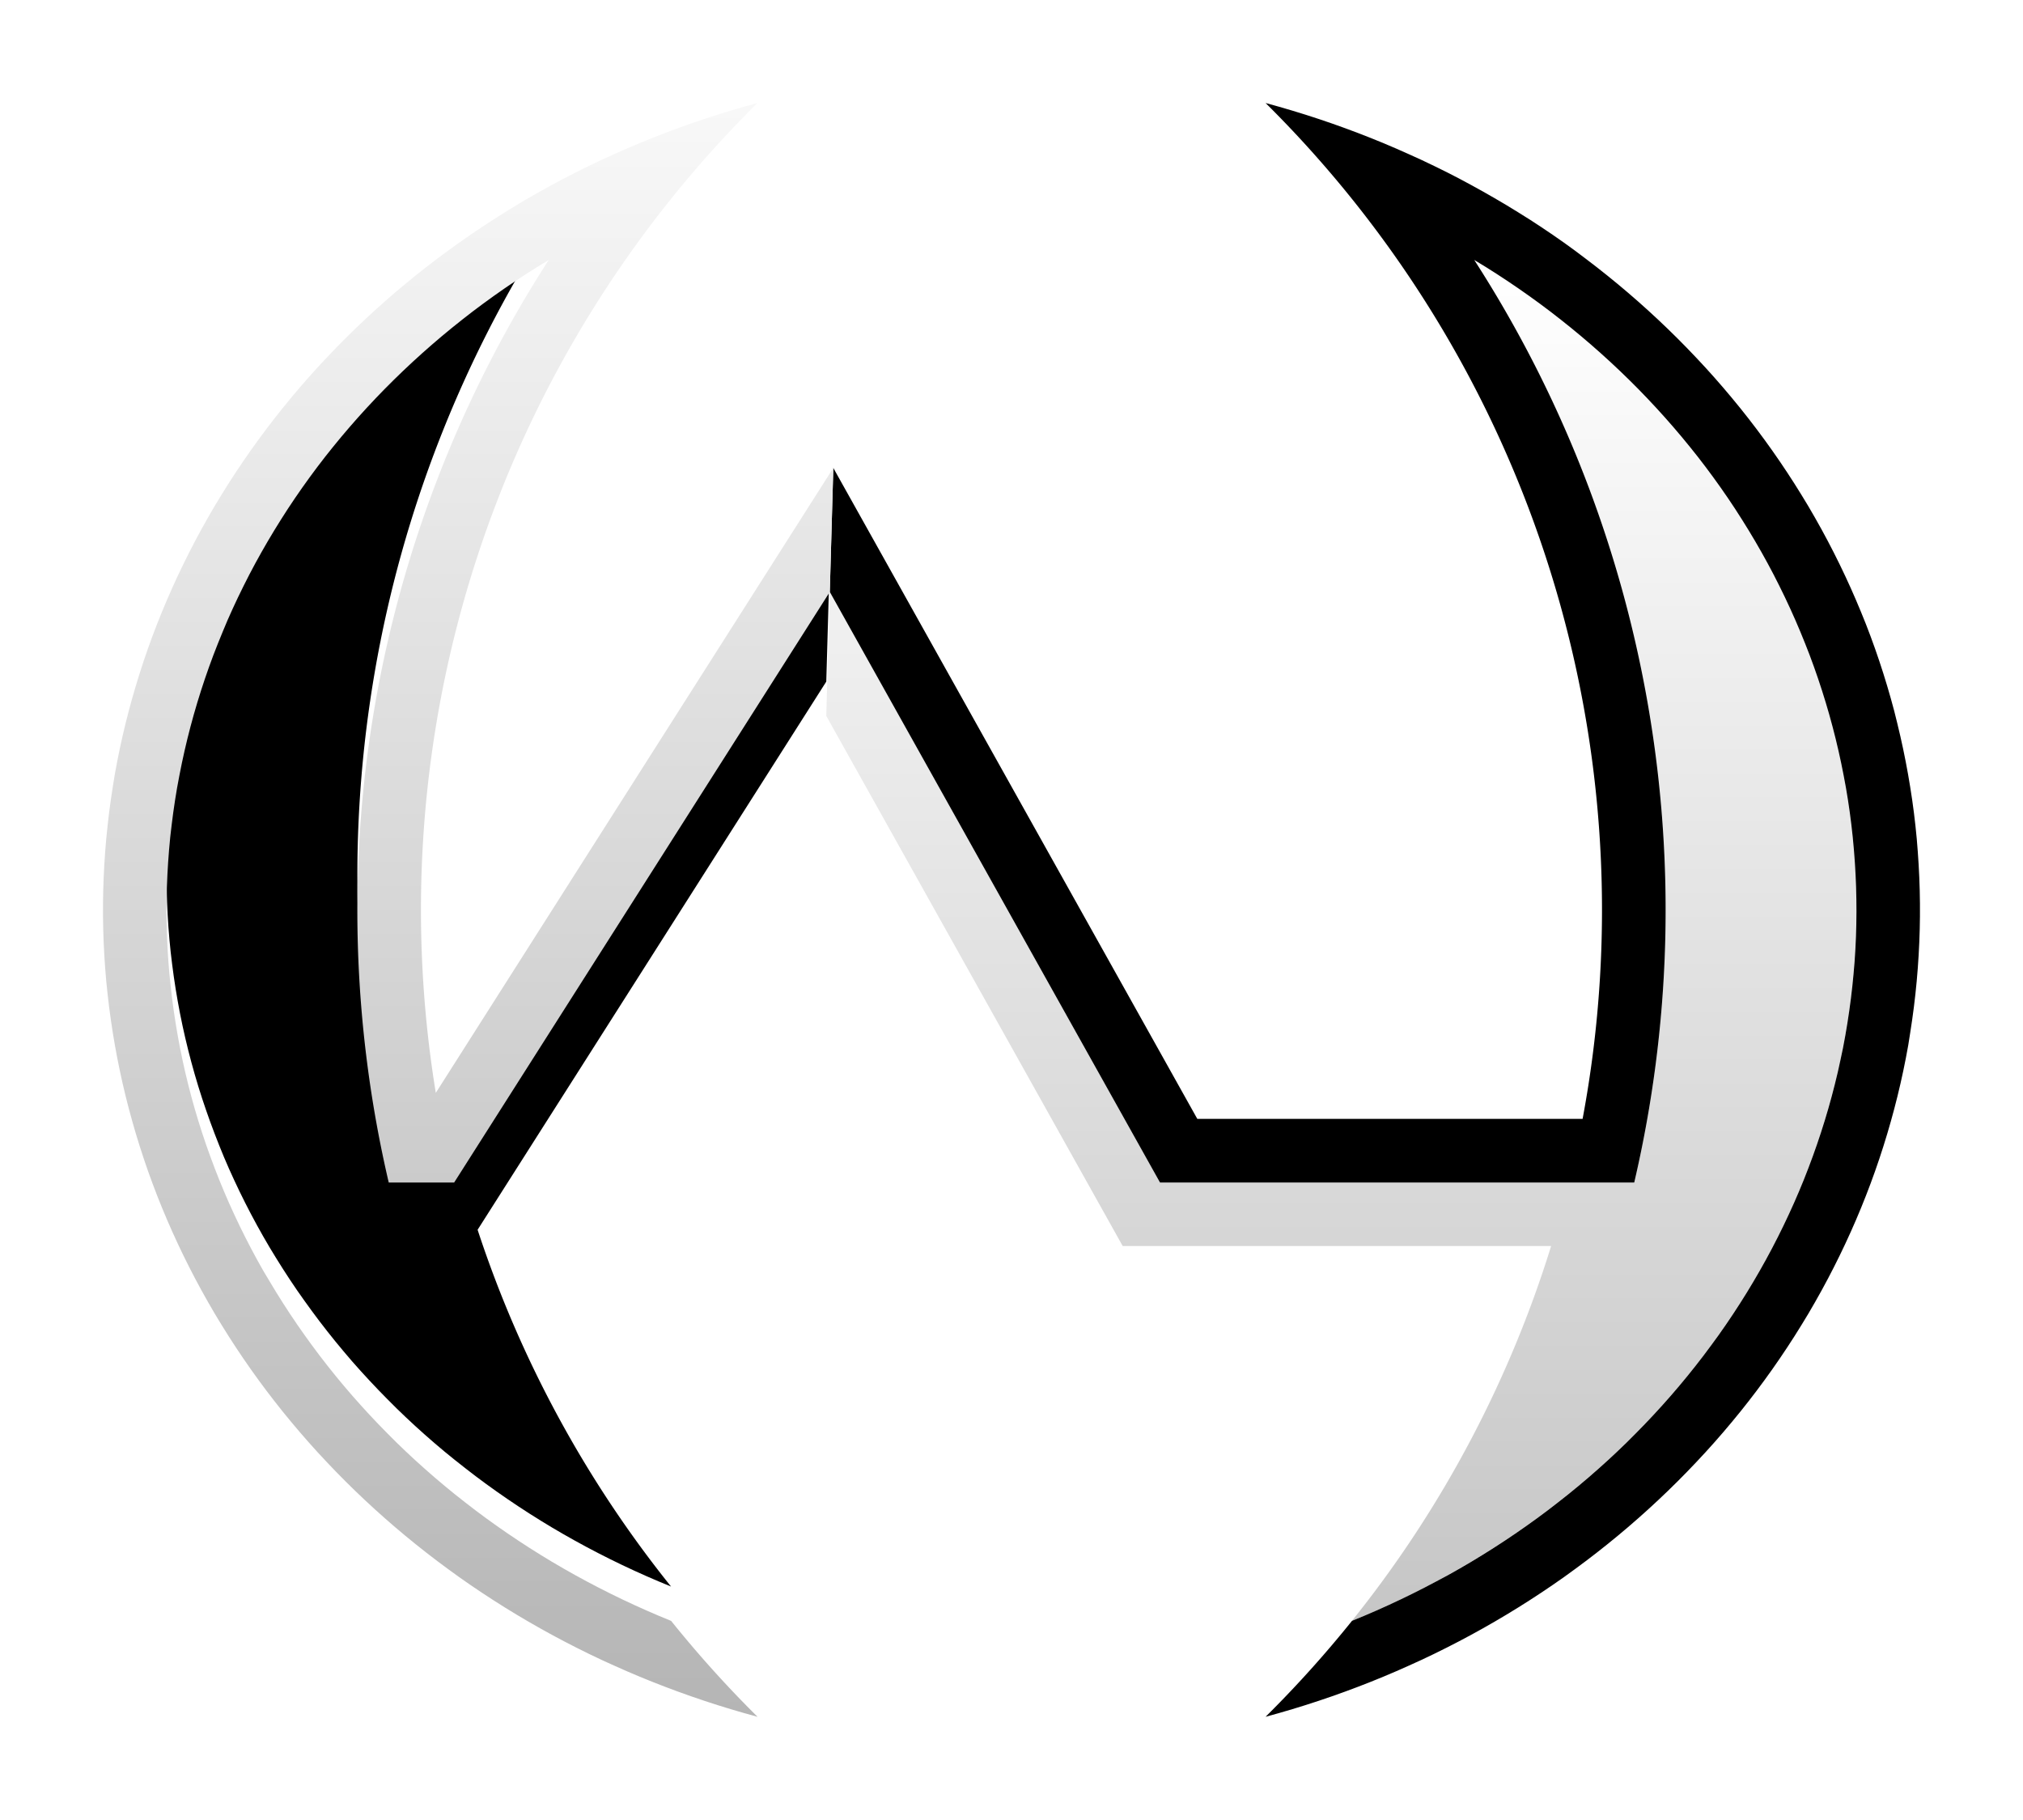 <svg xmlns="http://www.w3.org/2000/svg" xmlns:xlink="http://www.w3.org/1999/xlink" width="176.752" height="158.991" viewBox="0 0 176.752 158.991">
  <defs>
    <linearGradient id="linear-gradient" x1="0.5" x2="0.5" y2="1" gradientUnits="objectBoundingBox">
      <stop offset="0" stop-color="#fff"/>
      <stop offset="1" stop-color="#c6c6c6"/>
    </linearGradient>
    <filter id="Path_1" x="63.193" y="13.711" width="108.005" height="136.898" filterUnits="userSpaceOnUse">
      <feOffset dy="3" input="SourceAlpha"/>
      <feGaussianBlur stdDeviation="3" result="blur"/>
      <feFlood flood-opacity="0.639"/>
      <feComposite operator="in" in2="blur"/>
      <feComposite in="SourceGraphic"/>
    </filter>
    <filter id="Path_2" x="63.5" y="0" width="113.252" height="158.991" filterUnits="userSpaceOnUse">
      <feOffset dy="3" input="SourceAlpha"/>
      <feGaussianBlur stdDeviation="3" result="blur-2"/>
      <feFlood flood-opacity="0.42"/>
      <feComposite operator="in" in2="blur-2"/>
      <feComposite in="SourceGraphic"/>
    </filter>
    <linearGradient id="linear-gradient-2" x1="0.5" x2="0.5" y2="1" gradientUnits="objectBoundingBox">
      <stop offset="0" stop-color="#f8f8f8"/>
      <stop offset="1" stop-color="#b5b5b5"/>
    </linearGradient>
    <filter id="Path_4" x="0" y="0" width="81.807" height="158.991" filterUnits="userSpaceOnUse">
      <feOffset dy="3" input="SourceAlpha"/>
      <feGaussianBlur stdDeviation="3" result="blur-3"/>
      <feFlood flood-opacity="0.788"/>
      <feComposite operator="in" in2="blur-3"/>
      <feComposite in="SourceGraphic"/>
    </filter>
  </defs>
  <g id="LOGO" transform="translate(9 6)">
    <g transform="matrix(1, 0, 0, 1, -9, -6)" filter="url(#Path_1)">
      <path id="Path_1-2" data-name="Path 1" d="M61.294,79a99.221,99.221,0,0,1-17.4,32.743h0l1.079-.446,1.071-.462,1.063-.478,1.054-.493,1.045-.509,1.036-.524,1.027-.539,1.018-.554,1.008-.569,1-.584.987-.6.977-.613.966-.628.955-.642.944-.656.932-.669.92-.683.908-.7.9-.71.884-.723.871-.736.858-.749.845-.761.831-.774.818-.786.8-.8.79-.809.776-.821.761-.832.747-.843L72.5,91.2l.717-.865.7-.875.687-.886.671-.9.655-.905.639-.915.623-.924L77.8,84l.591-.942.574-.951.558-.959.541-.967.524-.975.507-.983.49-.99.473-1,.455-1,.437-1.01.42-1.017.4-1.023.384-1.029.366-1.034.348-1.039.33-1.044.312-1.049.293-1.054.275-1.058.257-1.062.238-1.065.219-1.069.2-1.072.182-1.075.163-1.077.145-1.079.126-1.081.107-1.083.088-1.084.069-1.086.05-1.087.031-1.087.012-1.087L87.959,48.7l-.026-1.087-.045-1.087-.064-1.086-.082-1.085-.1-1.084-.12-1.082-.139-1.08-.158-1.078-.177-1.075-.2-1.073-.214-1.07L86.4,35.747l-.251-1.063-.27-1.059L85.6,32.571l-.307-1.05-.325-1.046-.343-1.041L84.26,28.4l-.379-1.03-.4-1.024-.415-1.019-.432-1.012-.45-1.006-.468-1-.485-.992-.5-.985-.519-.977-.536-.969-.553-.961-.57-.953-.586-.945-.6-.936-.619-.927-.635-.918-.651-.908-.667-.9-.682-.888-.7-.878L72.7,8.3l-.728-.857L71.232,6.6l-.757-.835L69.7,4.941l-.786-.813-.8-.8L67.3,2.538l-.828-.777L65.634,1,64.78.244,63.912-.5l-.88-.727-.893-.714-.9-.7-.917-.687L59.389-4l-.94-.66L57.5-5.3l-.963-.632-.974-.617-.985-.6a104.779,104.779,0,0,1,13.979,80.6H27.12l-28.851-51.6-.307,10.836L23.861,79Z" transform="translate(74.23 26.86)" fill="url(#linear-gradient)"/>
    </g>
    <g transform="matrix(1, 0, 0, 1, -9, -6)" filter="url(#Path_2)">
      <path id="Path_2-2" data-name="Path 2" d="M30.11,79.871-1.693,23-2,33.832l28.851,51.6H68.286a104.779,104.779,0,0,0-13.979-80.6h0l.985.6.974.617.963.632.952.646.94.66.929.673.917.687.9.7.893.714.88.727.867.74.854.752.841.765.828.777.814.789.8.8.786.813.772.824.757.835.743.846.728.857.713.868.7.878.682.888.667.9.651.908.635.918.619.927.6.936.586.945.57.953.553.961.536.969.519.977.5.985.485.992.468,1,.45,1.006.432,1.012.415,1.019.4,1.024.379,1.03.361,1.036.343,1.041.325,1.046.307,1.05.288,1.055.27,1.059.251,1.063.233,1.066.214,1.07.2,1.073.177,1.075.158,1.078.139,1.08.12,1.082.1,1.084.082,1.085.064,1.086.045,1.087.026,1.087L87.7,61.77l-.012,1.087-.031,1.087-.05,1.087-.069,1.086L87.447,67.2l-.107,1.083-.126,1.081-.145,1.079-.163,1.077L86.725,72.6l-.2,1.072L86.3,74.737,86.066,75.8l-.257,1.062-.275,1.058-.293,1.054-.312,1.049-.33,1.044-.348,1.039-.366,1.034L83.5,84.17l-.4,1.023-.42,1.017-.437,1.01-.455,1-.473,1-.49.99-.507.983-.524.975-.541.967-.558.959-.574.951-.591.942-.607.933-.623.924-.639.915L75,99.665l-.671.9-.687.886-.7.875-.717.865-.732.854-.747.843-.761.832-.776.821-.79.809-.8.8-.818.786-.831.774-.845.761-.858.749-.871.736-.884.723-.9.71-.908.7-.92.683-.932.669-.944.656-.955.642-.966.628-.977.613-.987.6-1,.584-1.008.569L51,120.276l-1.027.539-1.036.524-1.045.509-1.054.493-1.063.478-1.071.462-1.079.446a99.227,99.227,0,0,1-7.551,8.382h0l1.172-.325,1.167-.342,1.161-.358,1.155-.375,1.148-.391,1.142-.408,1.135-.424,1.128-.44,1.12-.456,1.112-.472,1.1-.488,1.1-.5,1.088-.519,1.079-.534,1.07-.55,1.061-.565,1.051-.58,1.041-.595,1.031-.61,1.021-.624,1.01-.639,1-.653.989-.667.977-.681.966-.7.954-.709.942-.722.93-.736.918-.749.905-.762.892-.775.879-.787.866-.8.853-.812.839-.824.825-.836.811-.848.8-.859.783-.87.768-.881.753-.892.738-.9.723-.913.708-.924.692-.933.677-.943.661-.953.645-.962.629-.971.612-.98.6-.989.58-1,.563-1.005.546-1.013.529-1.021.512-1.028.495-1.035.478-1.042.46-1.049.443-1.055.425-1.062.407-1.067.389-1.073.371-1.079.353-1.084.335-1.089.317-1.093.3-1.1.281-1.1.262-1.106.244-1.109.225-1.113.207-1.116L92.4,72.33l.169-1.121.151-1.123.132-1.125.113-1.127.094-1.129.075-1.13.057-1.131.038-1.131.019-1.132V61.048l-.019-1.132-.038-1.131-.057-1.131-.075-1.13L92.969,55.4l-.113-1.127-.132-1.125-.151-1.123L92.4,50.9l-.188-1.119-.207-1.116-.225-1.113-.244-1.109-.262-1.106L91,44.234l-.3-1.1-.317-1.093-.335-1.089-.353-1.084-.371-1.079-.389-1.073-.407-1.067L88.1,35.59l-.443-1.055-.46-1.049-.478-1.042-.495-1.035-.512-1.028-.529-1.021-.546-1.013-.563-1.005-.58-1-.6-.989-.612-.98-.629-.971-.645-.962-.661-.953-.677-.943-.692-.933-.708-.923-.723-.913-.738-.9-.753-.892-.768-.881-.783-.87-.8-.859-.811-.848-.825-.836-.839-.824-.853-.812-.866-.8-.879-.787-.892-.775-.905-.762-.918-.749-.93-.736-.942-.722L63.1,4.011l-.966-.7-.977-.681-.989-.667-1-.653L58.156.676,57.135.051,56.1-.558l-1.041-.595-1.051-.58L52.951-2.3l-1.07-.55L50.8-3.382,49.715-3.9l-1.1-.5-1.1-.488L46.4-5.363l-1.12-.456-1.128-.44-1.135-.424L41.877-7.09l-1.148-.391-1.155-.375-1.161-.358-1.167-.342-1.172-.325a99.223,99.223,0,0,1,27.7,88.752H30.11Z" transform="translate(74.5 14.88)"/>
    </g>
    <path id="Path_3" data-name="Path 3" d="M48.339,32.684,20.514,76.427l-2.639,4.149a99.222,99.222,0,0,0,16.9,31.168h0l-1.079-.446-1.071-.462-1.063-.478-1.054-.493-1.045-.509-1.036-.524-1.027-.539-1.018-.554-1.008-.569-1-.584-.987-.6-.977-.613-.966-.628-.955-.642-.944-.656-.932-.669-.92-.683-.908-.7-.9-.71L15,99.966l-.871-.736-.858-.749-.845-.761-.831-.774-.818-.786-.8-.8-.79-.809-.776-.821L7.649,92.9,6.9,92.057,6.17,91.2l-.717-.865-.7-.875-.687-.886-.671-.9-.655-.905L2.1,85.861l-.623-.924L.868,84l-.591-.942L-.3,82.111l-.558-.959-.541-.967-.524-.975-.507-.983-.49-.99-.473-1-.455-1-.437-1.01L-4.7,73.21l-.4-1.023-.384-1.029-.366-1.034L-6.2,69.085l-.33-1.044-.312-1.049-.293-1.054-.275-1.058-.257-1.062-.238-1.065-.219-1.069-.2-1.072-.182-1.075-.163-1.077-.145-1.079L-8.943,56.3l-.107-1.083-.088-1.084-.069-1.086-.05-1.087-.031-1.087L-9.3,49.786l.007-1.087.026-1.087.045-1.087.064-1.086.082-1.085.1-1.084.12-1.082.139-1.08.158-1.078.177-1.075.2-1.073.214-1.07.233-1.066.251-1.063.27-1.059.288-1.055.307-1.05.325-1.046.343-1.041.361-1.036.379-1.03.4-1.024.415-1.019.432-1.012.45-1.006.468-1,.485-.992.5-.985.519-.977.536-.969.553-.961.57-.953L.7,15.526l.6-.936.619-.927.635-.918.651-.908.667-.9.682-.888.7-.878L5.964,8.3l.728-.857L7.434,6.6l.757-.835.772-.824.786-.813.8-.8.814-.789.828-.777L13.032,1l.854-.752.867-.74.88-.727.893-.714.9-.7.917-.687L19.277-4l.94-.66.952-.646.963-.632.974-.617.985-.6a104.779,104.779,0,0,0-13.979,80.6h5.715l32.82-51.6Z" transform="translate(14.854 20.865)"/>
    <g transform="matrix(1, 0, 0, 1, -9, -6)" filter="url(#Path_4)">
      <path id="Path_4-2" data-name="Path 4" d="M19.076,77.6A99.223,99.223,0,0,1,47.177-8.88h0l-1.172.325-1.167.342-1.161.358-1.155.375-1.148.391-1.142.408L39.1-6.259l-1.128.44-1.12.456-1.112.472-1.1.488-1.1.5-1.088.519-1.079.534L30.3-2.3l-1.061.565-1.051.58-1.041.595-1.031.61L25.1.676l-1.01.639-1,.653-.989.667-.977.681-.966.7L19.2,4.72l-.942.722-.93.736-.918.749-.905.762-.892.775-.879.787-.866.8-.853.812-.839.824-.825.836-.811.848-.8.859-.783.87-.768.881-.753.892-.738.9-.723.913-.708.923-.692.933-.677.943-.661.953-.645.962-.629.971-.612.98-.6.989-.58,1-.563,1.005-.546,1.013-.529,1.021-.512,1.028-.495,1.035-.478,1.042-.46,1.049-.443,1.055-.425,1.062-.407,1.067-.389,1.073-.371,1.079L-6.8,40.955l-.335,1.089-.317,1.093-.3,1.1-.281,1.1-.262,1.106-.244,1.109-.225,1.113-.207,1.116L-9.152,50.9l-.169,1.121-.151,1.123L-9.6,54.268-9.717,55.4l-.094,1.129-.075,1.13-.057,1.131-.038,1.131L-10,61.048V62.18l.019,1.132.038,1.131.057,1.131.075,1.13.094,1.129L-9.6,68.96l.132,1.125.151,1.123.169,1.121.188,1.119.207,1.116.225,1.113.244,1.109.262,1.106.281,1.1.3,1.1.317,1.093.335,1.089.353,1.084.371,1.079.389,1.073.407,1.067.425,1.062.443,1.055.46,1.049.478,1.042.495,1.035.512,1.028.529,1.021.546,1.013.563,1.005.58,1,.6.989.612.98.629.971.645.962.661.953.677.943.692.933.708.923.723.913.738.9.753.892.768.881.783.87.8.859.811.848.825.836.839.824.853.812.866.8.879.787.892.775.905.762.918.749.93.736.942.722.954.709.966.7.977.681.989.667,1,.653,1.01.639,1.021.624,1.031.61,1.041.595,1.051.58,1.061.565,1.07.55,1.079.534,1.088.519,1.1.5,1.1.488,1.112.472,1.12.456,1.128.44,1.135.424,1.142.408,1.148.391,1.155.375,1.161.358,1.167.342,1.172.325a99.221,99.221,0,0,1-7.551-8.381h0l-1.079-.446-1.071-.462-1.063-.478-1.054-.493-1.045-.509-1.036-.524-1.027-.539-1.018-.554-1.008-.569-1-.584-.987-.6-.977-.613-.966-.628-.955-.642-.944-.656-.932-.669-.92-.683-.908-.7-.9-.71-.884-.723-.871-.736-.858-.749-.845-.761-.831-.774-.818-.786-.8-.8-.79-.809-.776-.821-.761-.832-.747-.843-.732-.854-.717-.865-.7-.875-.687-.886-.671-.9-.655-.905-.639-.915-.623-.924-.607-.933-.591-.942-.574-.951L4,93.136l-.541-.967-.524-.975-.507-.983-.49-.99-.473-1-.455-1L.573,86.21l-.42-1.017-.4-1.023-.384-1.028L-1,82.108l-.348-1.039-.33-1.044-.312-1.049-.293-1.053-.275-1.058L-2.815,75.8l-.238-1.065-.219-1.069-.2-1.072-.182-1.075-.163-1.077-.145-1.079-.126-1.081L-4.2,67.2l-.088-1.085-.069-1.086-.05-1.087-.031-1.087-.012-1.087.007-1.087.026-1.087.045-1.087.064-1.086.082-1.085.1-1.084L-4,54.172l.139-1.08.158-1.078.177-1.075.2-1.073.214-1.07.233-1.066.251-1.063.27-1.059.288-1.055.307-1.05.325-1.046.343-1.041.361-1.036.379-1.03.4-1.024.415-1.019L.883,36.3l.45-1.006.468-1,.485-.992.5-.985.519-.977.536-.969.553-.961.57-.953.586-.945.6-.936.619-.927.635-.918.651-.908.667-.9.682-.888.7-.878.713-.868.728-.857.743-.846.757-.835.772-.824.786-.813.8-.8.814-.789.828-.777.841-.765.854-.752.867-.74.88-.727.893-.714.9-.7L23.2,8.66l.929-.673.94-.66.952-.646.963-.632.974-.617.985-.6a104.779,104.779,0,0,0-13.979,80.6H20.68l32.82-51.6L53.808,23Z" transform="translate(19 14.88)" fill="url(#linear-gradient-2)"/>
    </g>
  </g>
</svg>
